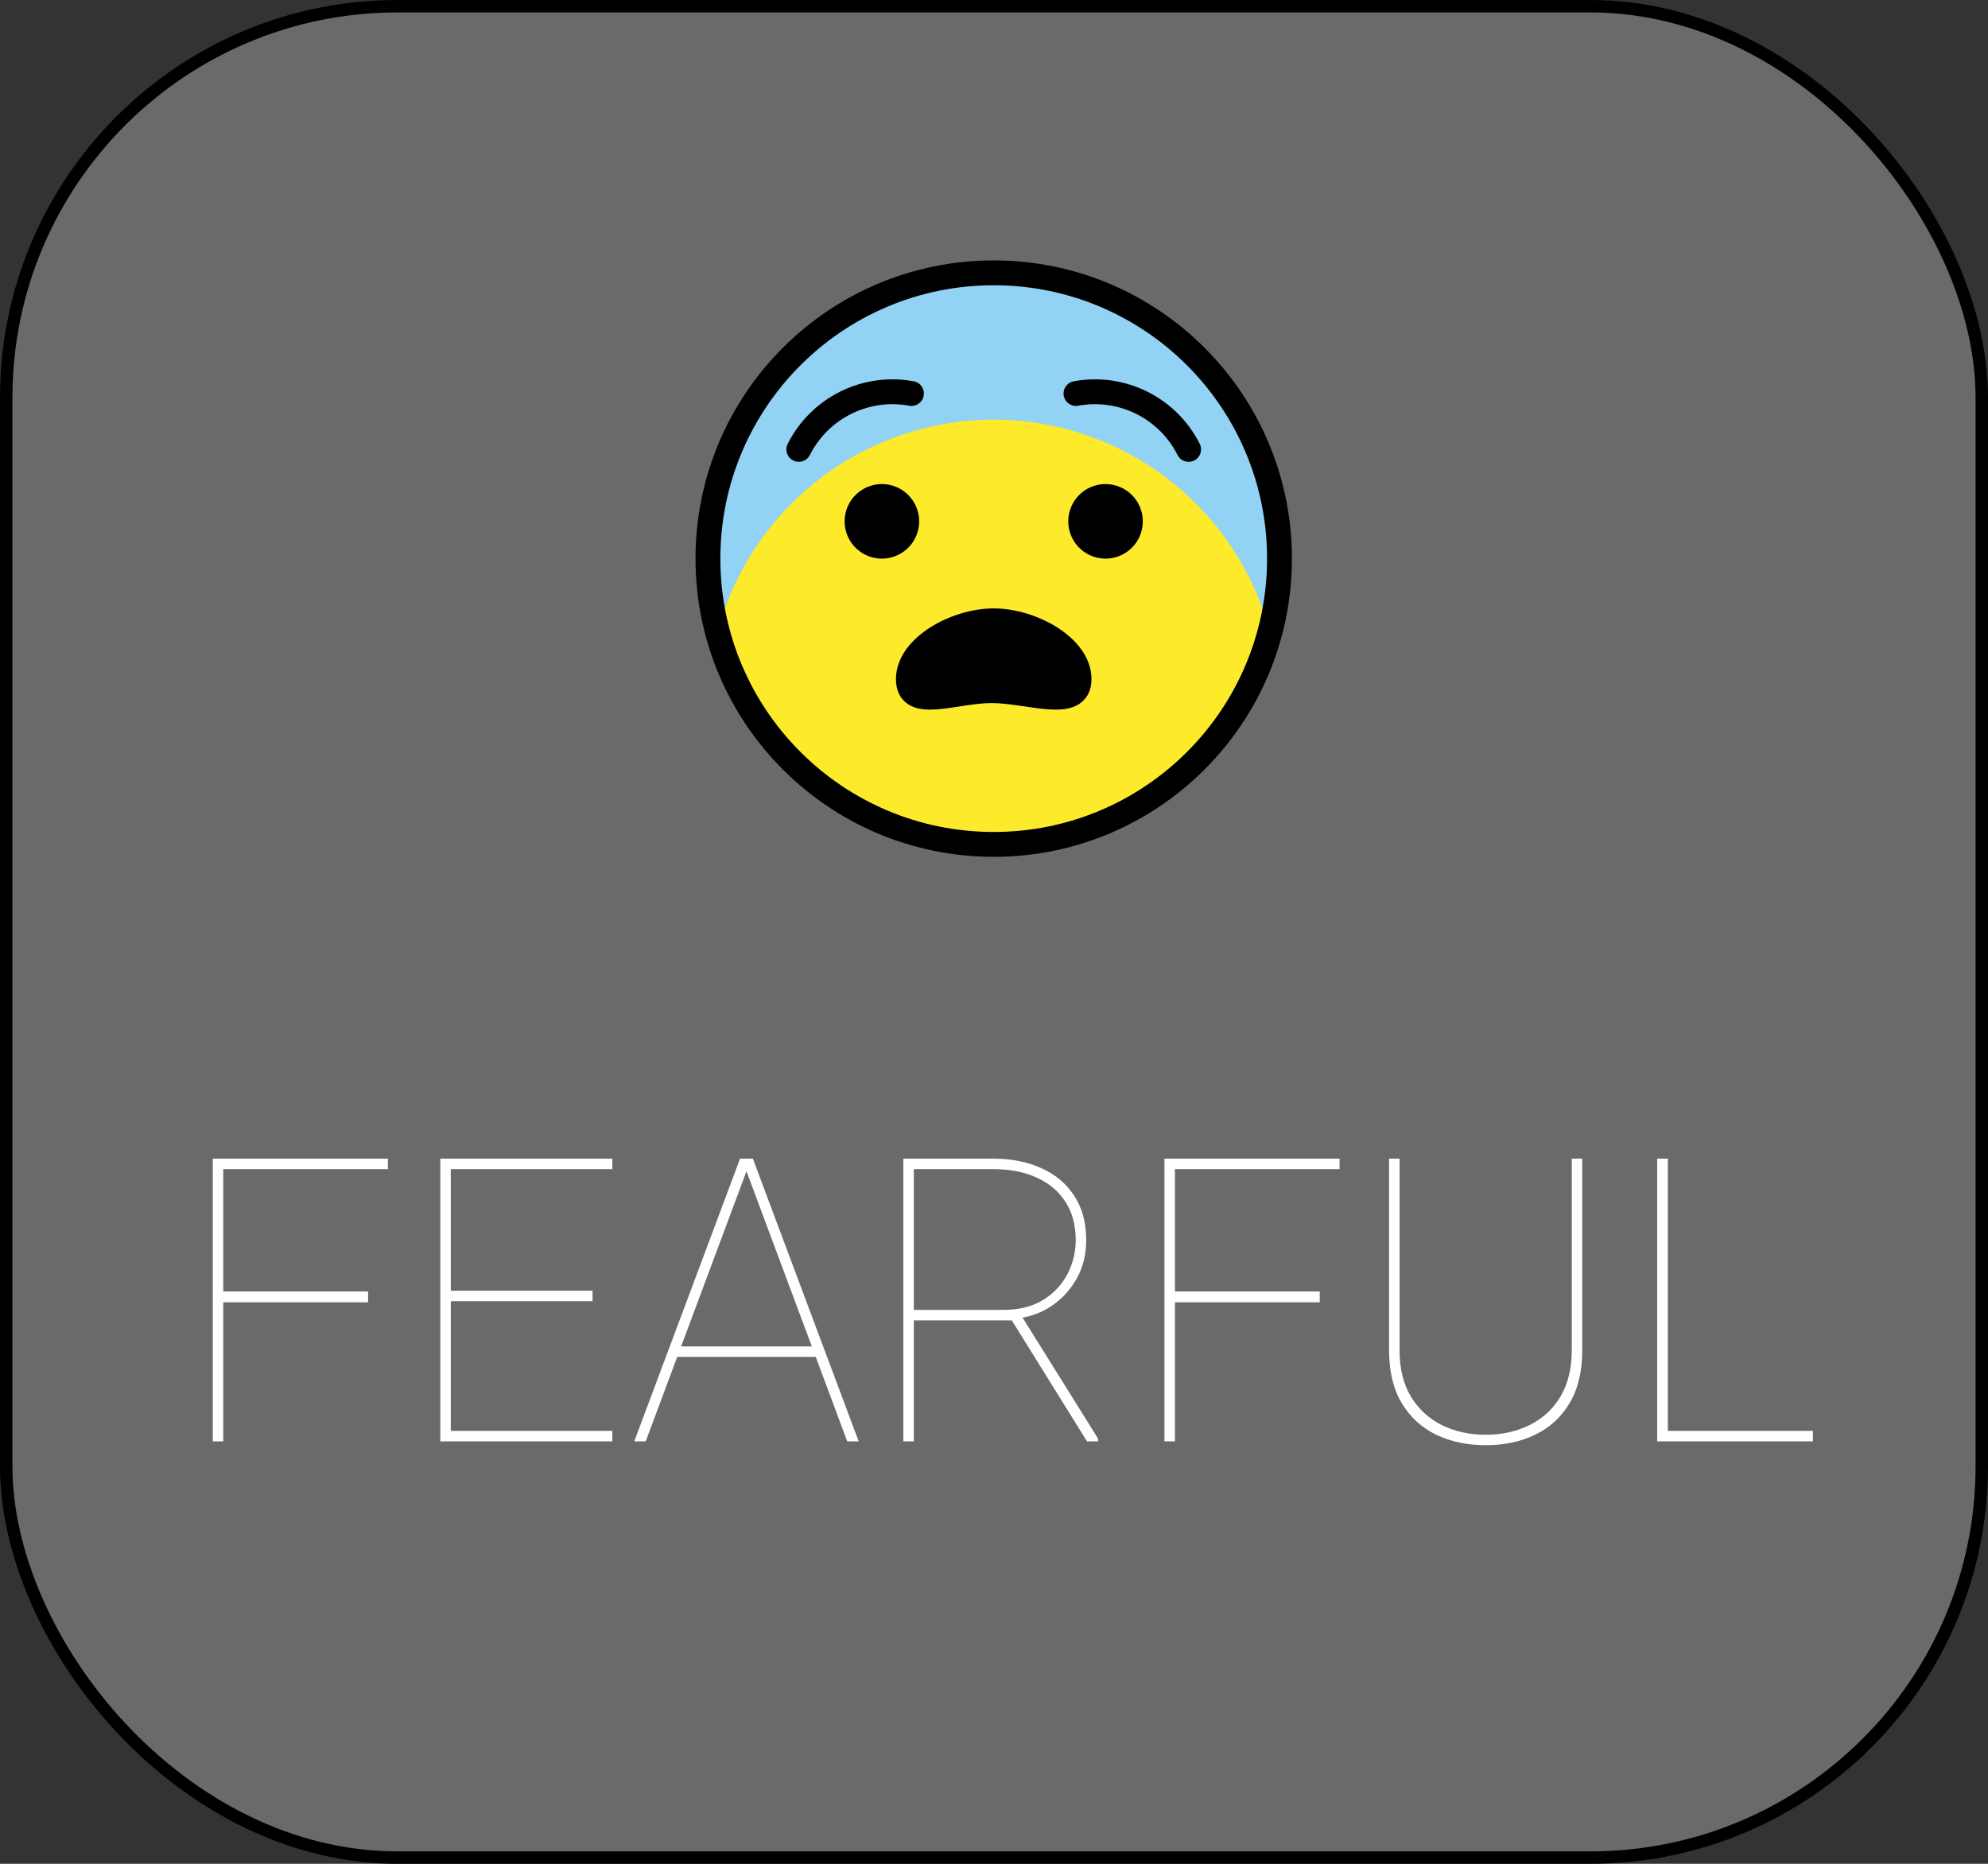 <svg width="160" height="150" viewBox="0 0 160 150" fill="none" xmlns="http://www.w3.org/2000/svg">
<rect x="0" y="0" width="160" height="150" fill="#333333" stroke="none"/>
<rect x="0.5" y="0.5" width="159" height="149" rx="31.5" fill="#6A6A6A"/>
<path d="M17.969 93.25V116H17.125V93.25H17.969ZM29.625 103.938V104.812H17.359V103.938H29.625ZM31.219 93.25V94.094H17.359V93.25H31.219ZM49.281 115.156V116H35.734V115.156H49.281ZM36.281 93.25V116H35.438V93.25H36.281ZM47.688 103.875V104.719H35.734V103.875H47.688ZM49.281 93.25V94.094H35.734V93.25H49.281ZM60.188 93.969L51.969 116H51.047L59.562 93.25H60.375L60.188 93.969ZM68.188 116L59.969 93.969L59.797 93.25H60.594L69.109 116H68.188ZM65.781 108.359V109.203H54.391V108.359H65.781ZM72.703 93.25H79.953C81.401 93.25 82.688 93.505 83.812 94.016C84.938 94.516 85.818 95.255 86.453 96.234C87.099 97.203 87.422 98.396 87.422 99.812C87.422 100.917 87.182 101.917 86.703 102.812C86.224 103.698 85.583 104.427 84.781 105C83.979 105.573 83.083 105.932 82.094 106.078L81.609 106.266H72.906L72.875 105.422H80.719C82.021 105.422 83.104 105.151 83.969 104.609C84.833 104.068 85.484 103.37 85.922 102.516C86.359 101.651 86.578 100.75 86.578 99.812C86.578 98.615 86.307 97.594 85.766 96.75C85.224 95.896 84.453 95.24 83.453 94.781C82.463 94.323 81.297 94.094 79.953 94.094H73.547V116H72.703V93.25ZM87.484 116L81.25 105.969L82.234 105.938L88.375 115.781V116H87.484ZM94.562 93.25V116H93.719V93.25H94.562ZM106.219 103.938V104.812H93.953V103.938H106.219ZM107.812 93.25V94.094H93.953V93.25H107.812ZM126.5 93.25H127.344V108.672C127.344 110.37 127.005 111.786 126.328 112.922C125.651 114.057 124.724 114.906 123.547 115.469C122.38 116.031 121.057 116.312 119.578 116.312C118.099 116.312 116.771 116.031 115.594 115.469C114.427 114.906 113.5 114.057 112.812 112.922C112.135 111.786 111.797 110.37 111.797 108.672V93.25H112.641V108.672C112.641 110.13 112.943 111.37 113.547 112.391C114.161 113.401 114.99 114.167 116.031 114.688C117.083 115.208 118.266 115.469 119.578 115.469C120.891 115.469 122.068 115.208 123.109 114.688C124.161 114.167 124.99 113.401 125.594 112.391C126.198 111.37 126.5 110.13 126.5 108.672V93.25ZM145.906 115.156V116H133.688V115.156H145.906ZM134.234 93.25V116H133.375V93.25H134.234Z" fill="white"/>
<path d="M86.847 54.658C86.847 52.066 83.013 49.964 79.978 49.964C76.943 49.964 73.109 52.065 73.109 54.658C73.109 57.251 76.768 55.583 79.803 55.583C82.838 55.583 86.847 57.25 86.847 54.658Z" fill="black"/>
<path d="M79.977 21.958C75.428 21.958 70.981 23.307 67.199 25.834C63.417 28.362 60.469 31.954 58.728 36.157C56.987 40.359 56.532 44.984 57.419 49.445C58.307 53.907 60.497 58.005 63.714 61.222C66.93 64.438 71.028 66.629 75.49 67.516C79.952 68.404 84.576 67.948 88.779 66.207C92.982 64.467 96.574 61.519 99.101 57.736C101.628 53.954 102.977 49.507 102.977 44.958C102.97 38.86 100.545 33.014 96.233 28.702C91.921 24.391 86.075 21.965 79.977 21.958V21.958Z" fill="#FCEA2B"/>
<path d="M79.977 33.769C85.047 33.776 89.973 35.455 93.991 38.545C98.01 41.636 100.897 45.966 102.205 50.864C103.111 47.458 103.221 43.889 102.529 40.434C101.836 36.979 100.359 33.729 98.21 30.935C96.062 28.142 93.301 25.879 90.14 24.322C86.978 22.765 83.501 21.955 79.977 21.955C76.453 21.955 72.976 22.765 69.815 24.322C66.653 25.879 63.892 28.142 61.744 30.935C59.596 33.729 58.118 36.979 57.426 40.434C56.733 43.889 56.844 47.458 57.749 50.864C59.057 45.966 61.944 41.636 65.963 38.545C69.982 35.455 74.907 33.776 79.977 33.769V33.769Z" fill="#92D3F5"/>
<path d="M86.847 54.658C86.847 52.066 83.013 49.964 79.978 49.964C76.943 49.964 73.109 52.065 73.109 54.658C73.109 57.251 76.768 55.583 79.803 55.583C82.838 55.583 86.847 57.25 86.847 54.658Z" fill="black"/>
<path d="M73.356 31.669C71.562 31.338 69.709 31.598 68.075 32.408C66.44 33.219 65.112 34.538 64.29 36.167" stroke="black" stroke-width="2" stroke-linecap="round" stroke-linejoin="round"/>
<path d="M95.664 36.167C94.842 34.538 93.514 33.219 91.88 32.408C90.246 31.598 88.392 31.338 86.598 31.669" stroke="black" stroke-width="2" stroke-linecap="round" stroke-linejoin="round"/>
<path d="M79.977 67.958C92.68 67.958 102.977 57.661 102.977 44.958C102.977 32.256 92.68 21.958 79.977 21.958C67.275 21.958 56.977 32.256 56.977 44.958C56.977 57.661 67.275 67.958 79.977 67.958Z" stroke="black" stroke-width="2" stroke-miterlimit="10"/>
<path d="M86.847 54.658C86.847 52.066 83.013 49.964 79.978 49.964C76.943 49.964 73.109 52.065 73.109 54.658C73.109 57.251 76.768 55.583 79.803 55.583C82.838 55.583 86.847 57.25 86.847 54.658Z" stroke="black" stroke-width="2" stroke-miterlimit="10"/>
<path d="M73.977 41.958C73.977 42.552 73.801 43.132 73.472 43.625C73.142 44.118 72.673 44.503 72.125 44.73C71.577 44.957 70.974 45.016 70.392 44.901C69.81 44.785 69.275 44.499 68.856 44.08C68.436 43.66 68.151 43.126 68.035 42.544C67.919 41.962 67.978 41.358 68.206 40.81C68.433 40.262 68.817 39.794 69.311 39.464C69.804 39.134 70.384 38.958 70.977 38.958C71.773 38.959 72.536 39.275 73.098 39.837C73.661 40.4 73.977 41.163 73.977 41.958" fill="black"/>
<path d="M91.977 41.958C91.977 42.552 91.801 43.132 91.472 43.625C91.142 44.118 90.673 44.503 90.125 44.73C89.577 44.957 88.974 45.016 88.392 44.901C87.81 44.785 87.275 44.499 86.856 44.08C86.436 43.66 86.151 43.126 86.035 42.544C85.919 41.962 85.978 41.358 86.206 40.81C86.433 40.262 86.817 39.794 87.311 39.464C87.804 39.134 88.384 38.958 88.977 38.958C89.773 38.959 90.536 39.275 91.098 39.837C91.661 40.4 91.977 41.163 91.977 41.958" fill="black"/>
<rect x="0.5" y="0.5" width="159" height="149" rx="31.5" stroke="black"/>
</svg>
